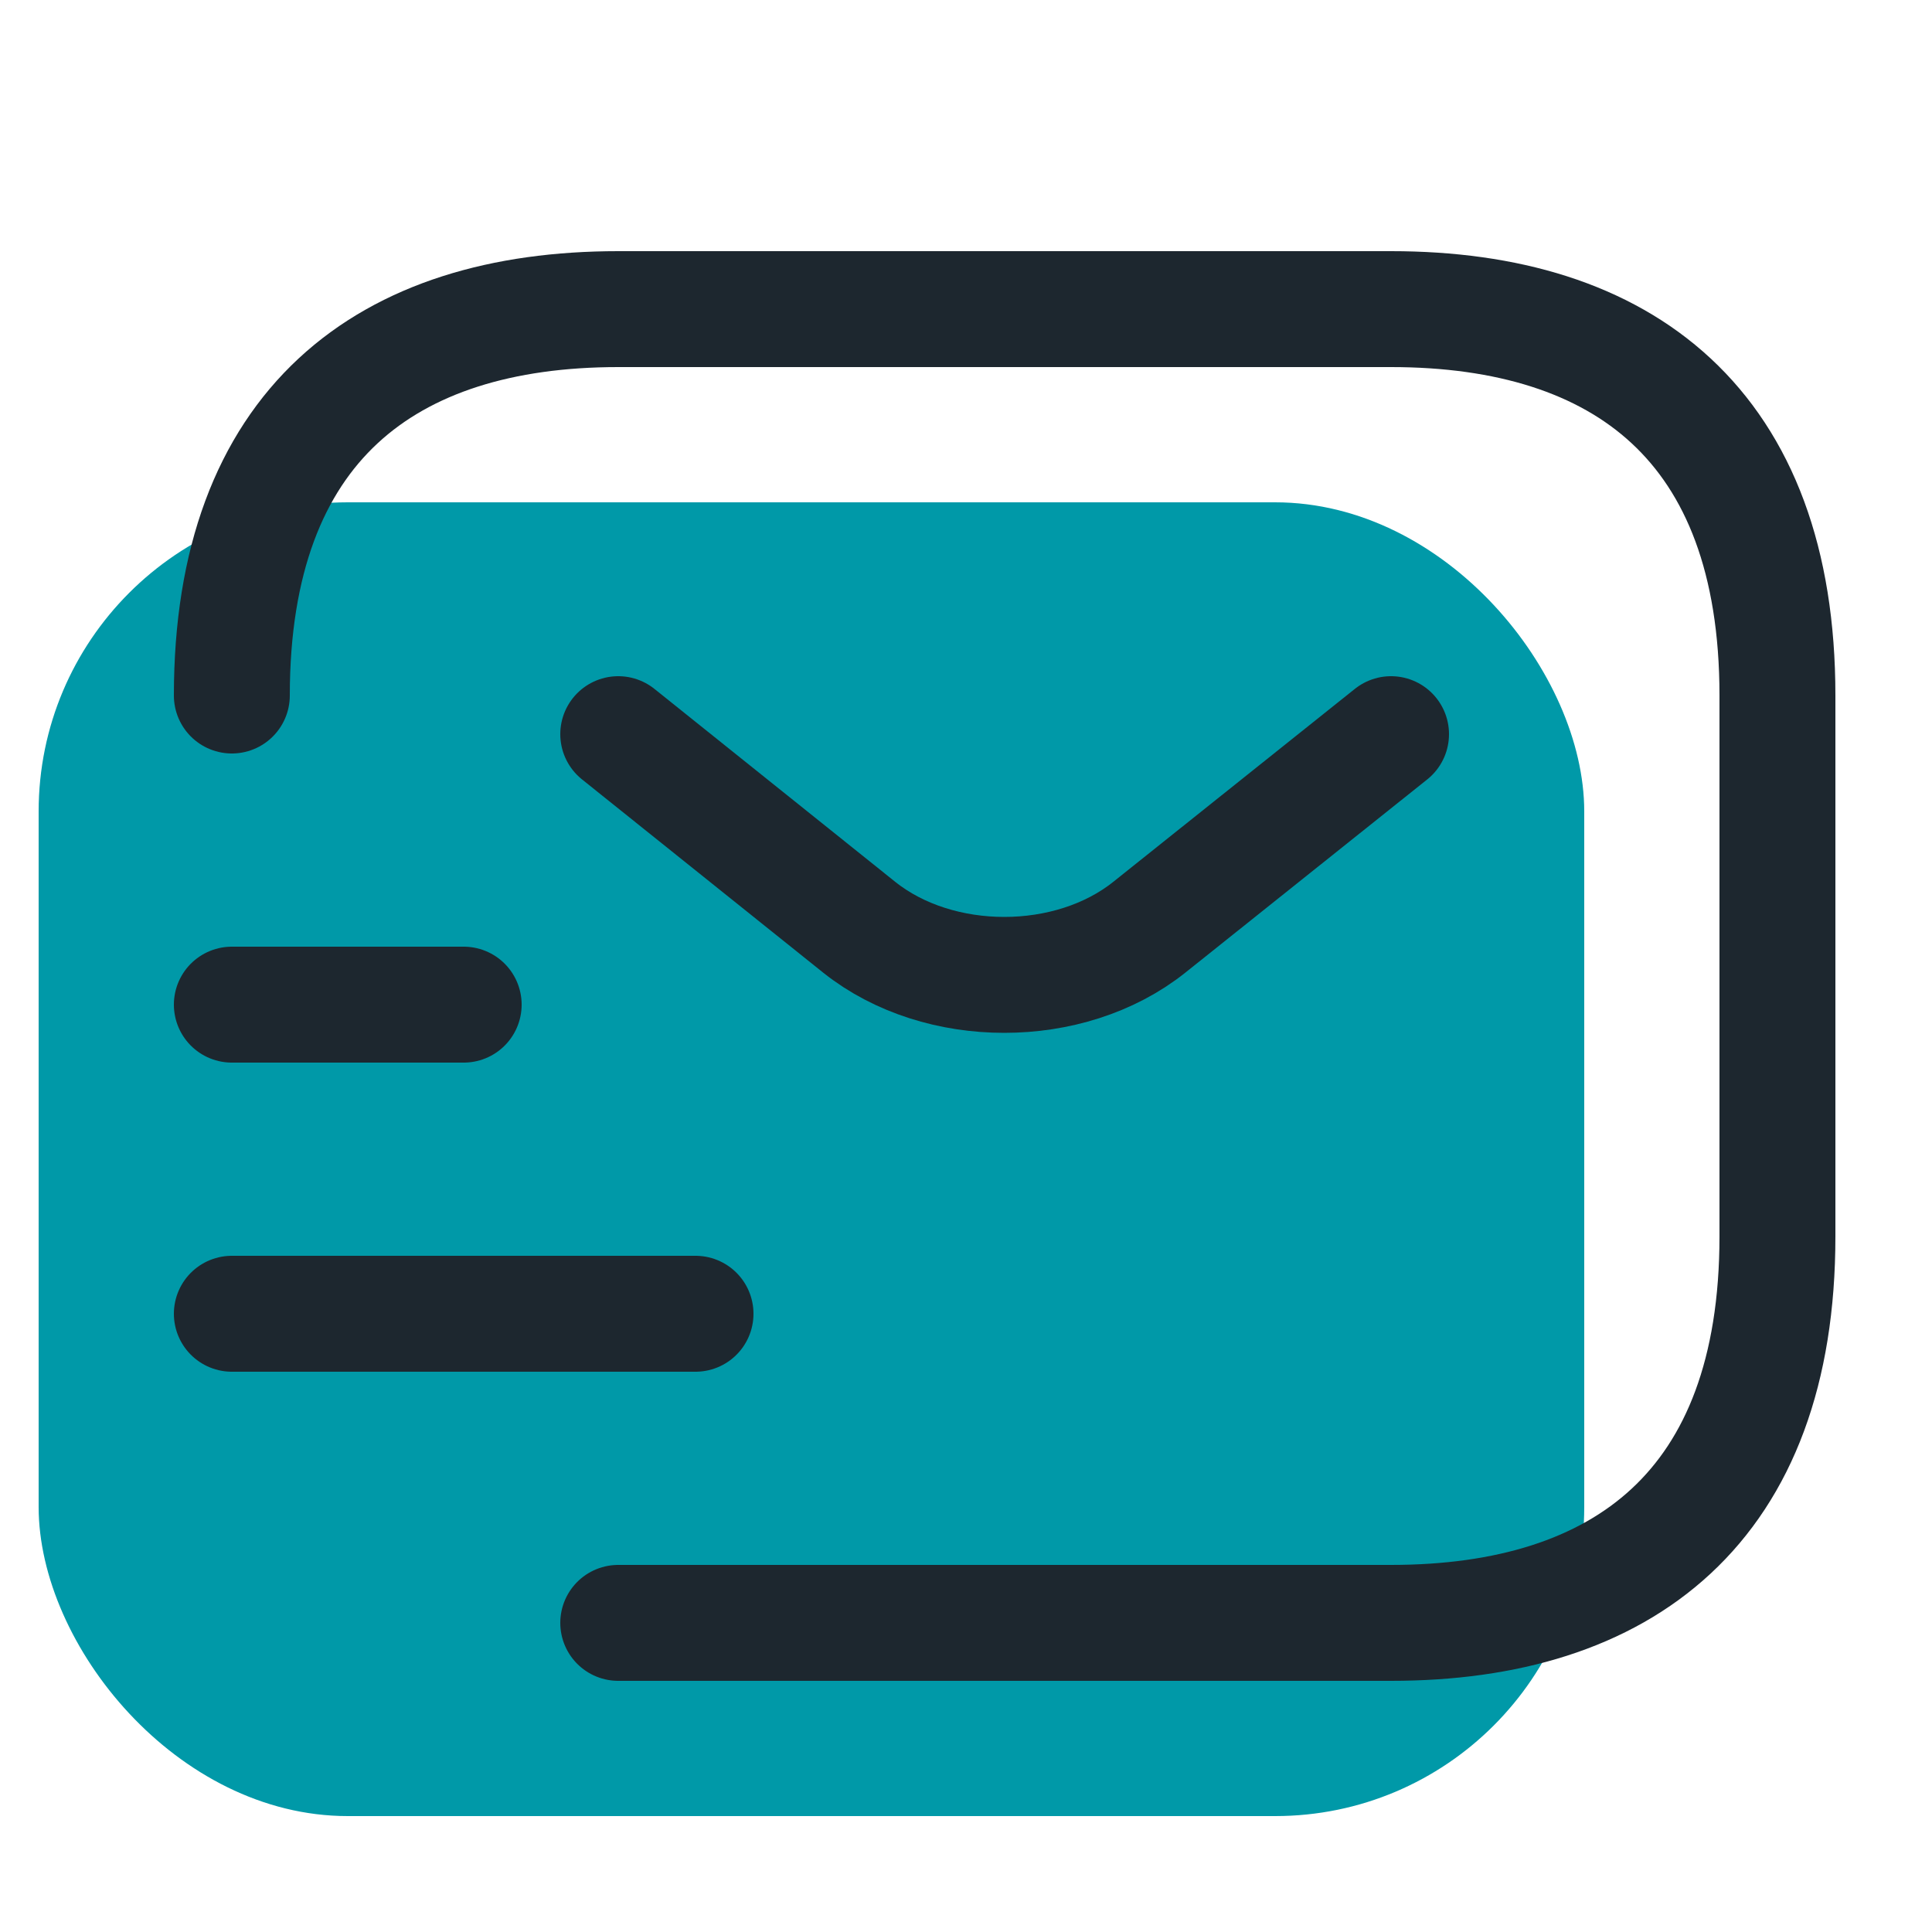 <svg width="25" height="25" viewBox="0 0 25 25" fill="none" xmlns="http://www.w3.org/2000/svg">
<rect x="0.5" y="6.5" width="20" height="17" rx="4" fill="#0099A8"/>
<path d="M3 9C3 5.5 5 4 8 4H18C21 4 23 5.5 23 9V16C23 19.5 21 21 18 21H8" stroke="#1D272F" stroke-width="1.5" stroke-miterlimit="10" stroke-linecap="round" stroke-linejoin="round"/>
<path d="M18 9.5L14.87 12C13.84 12.82 12.15 12.82 11.12 12L8 9.5" stroke="#1D272F" stroke-width="1.5" stroke-miterlimit="10" stroke-linecap="round" stroke-linejoin="round"/>
<path d="M3 17H9" stroke="#1D272F" stroke-width="1.5" stroke-miterlimit="10" stroke-linecap="round" stroke-linejoin="round"/>
<path d="M3 13H6" stroke="#1D272F" stroke-width="1.5" stroke-miterlimit="10" stroke-linecap="round" stroke-linejoin="round"/>
</svg>
